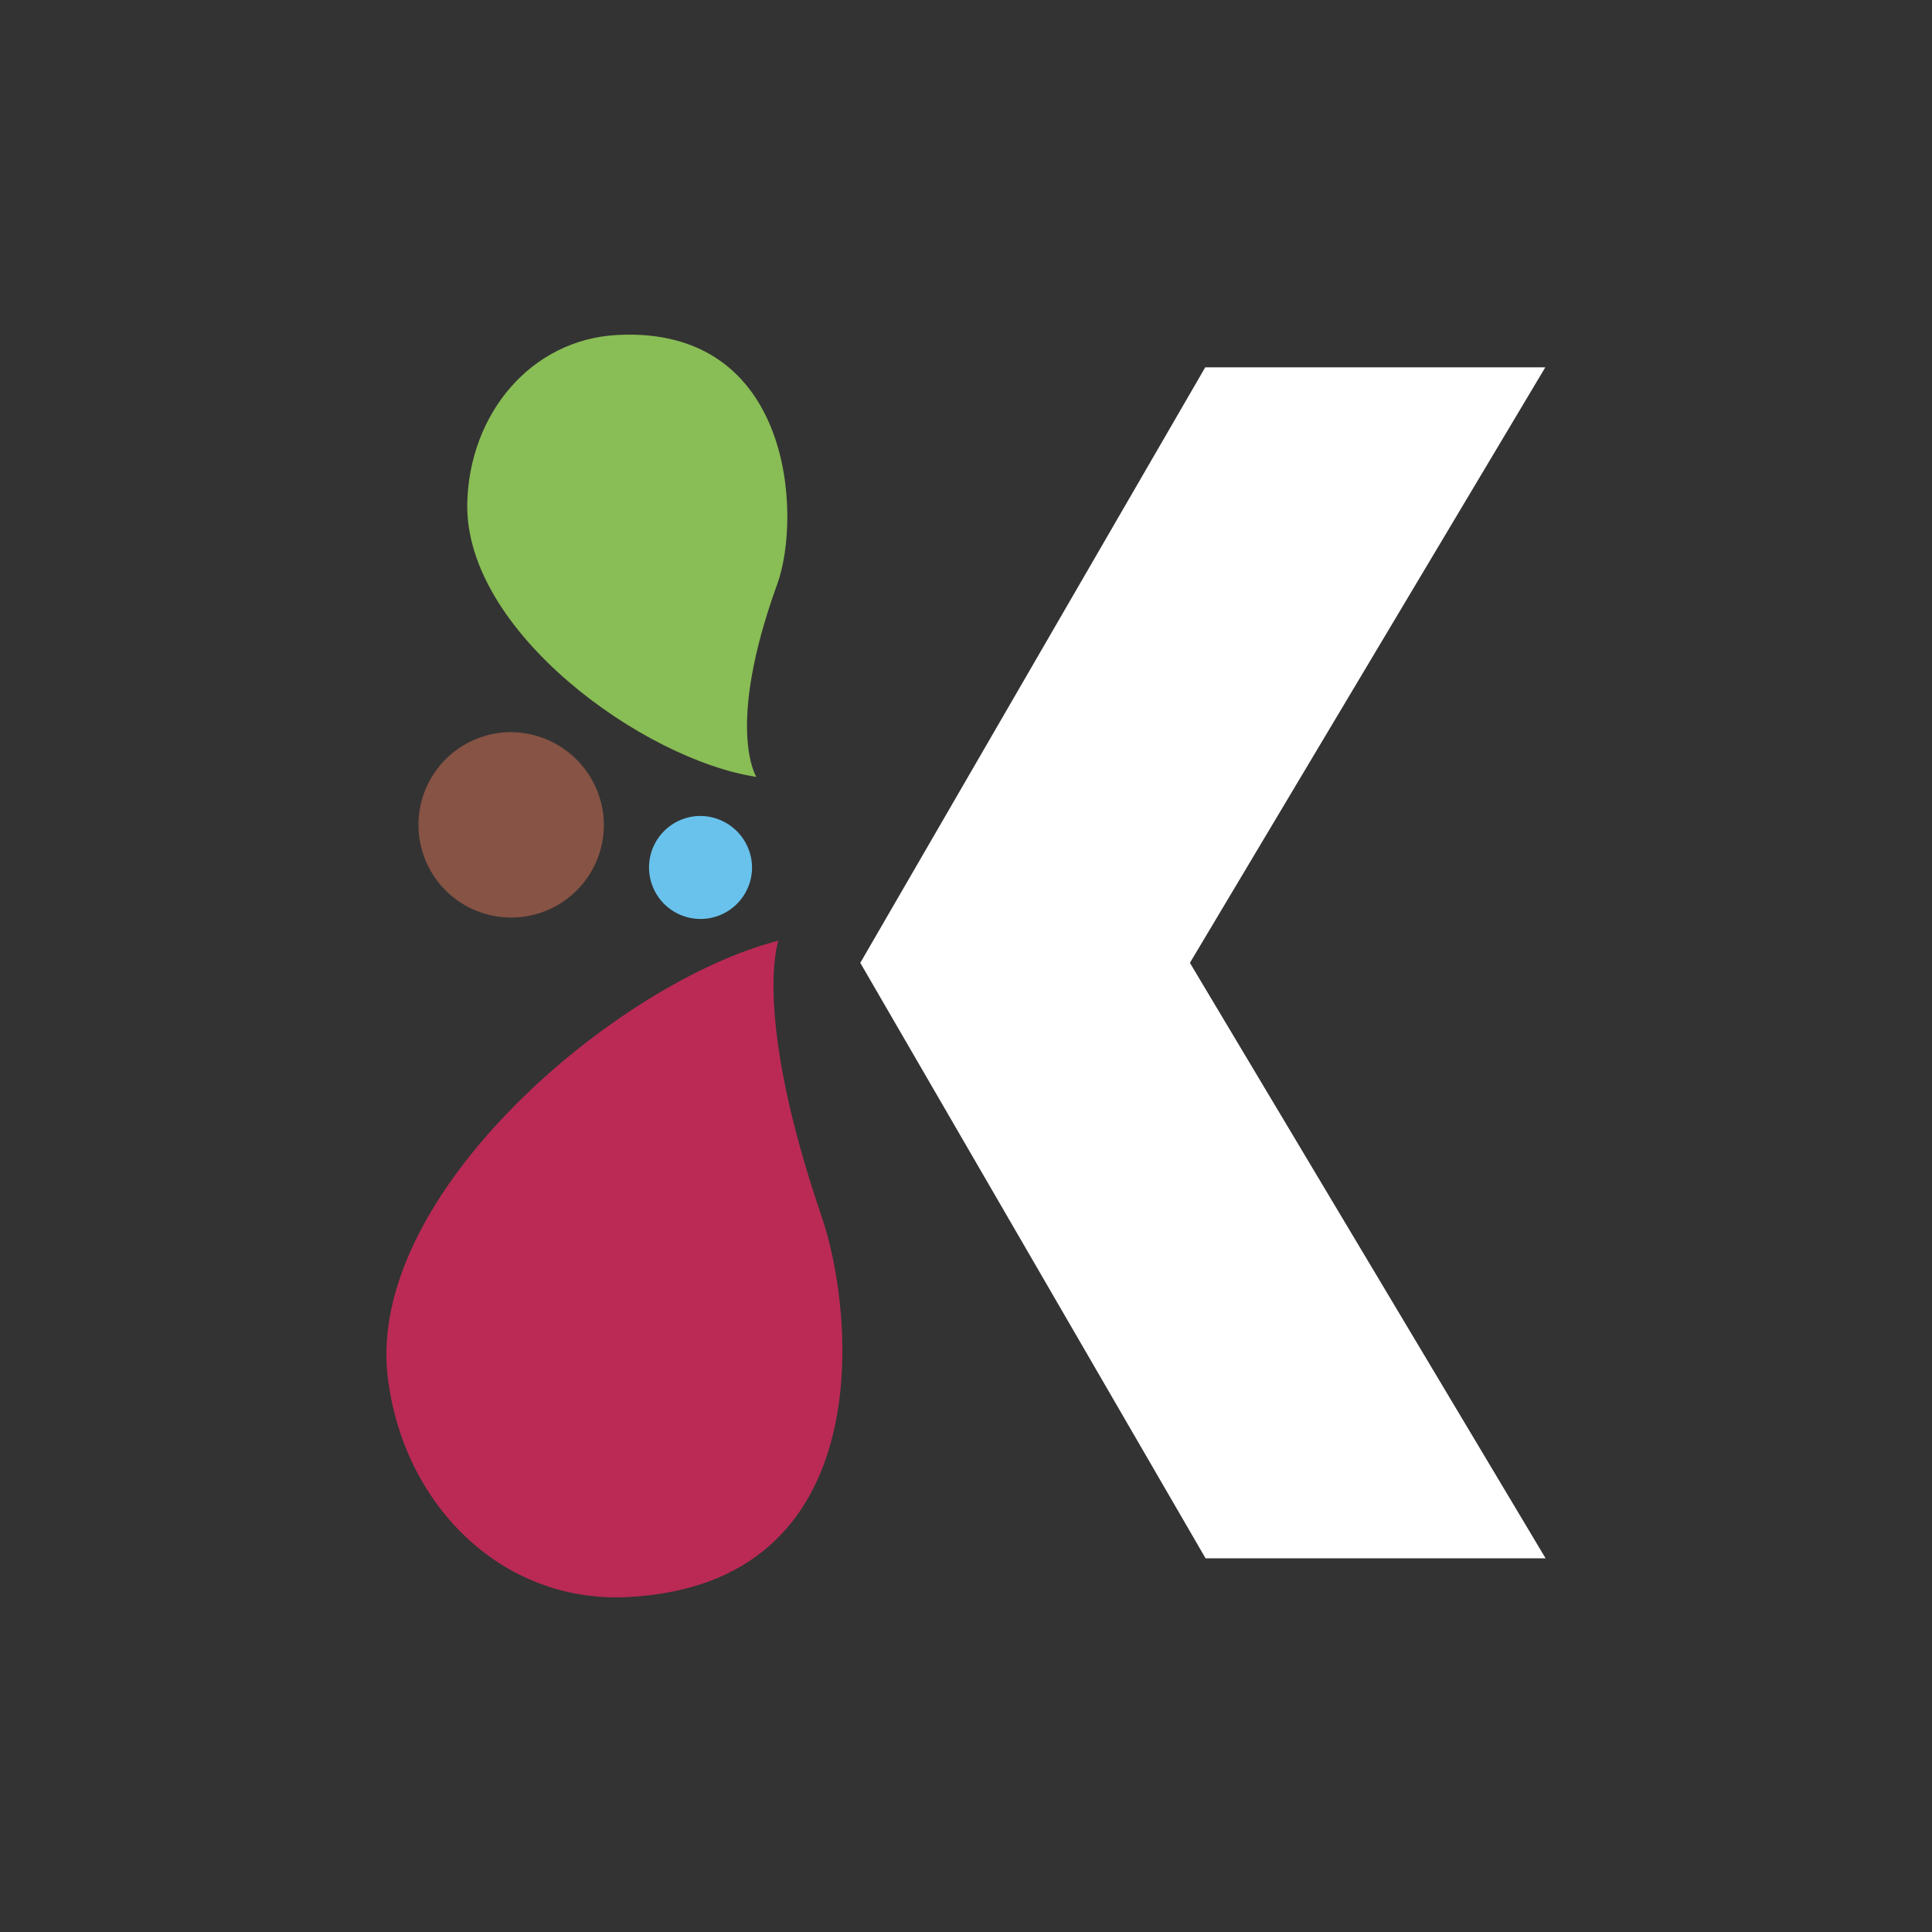 <svg id="Layer_1" data-name="Layer 1" xmlns="http://www.w3.org/2000/svg" viewBox="0 0 300 300"><rect x="0" y="0" width="300" height="300" fill="#333333" stroke="none"/><path d="M239.952,57.041H187.147L133.585,149.511l53.615,92.465H240L184.768,149.511Z" fill="#fff"/><path d="M93.762,127.555a14.397,14.397,0,1,1-15.08-13.853,14.511,14.511,0,0,1,15.08,13.853" fill="#865344"/><path d="M116.77,134.405a7.997,7.997,0,1,1-8.377-7.695,8.062,8.062,0,0,1,8.377,7.695" fill="#68c2ec"/><path d="M120.706,90.657c-8.146,22.457-3.255,29.978-3.255,29.978-17.544-2.66-45.327-22.631-44.893-42.501.299-13.767,9.803-25.451,23.38-26.126,27.19-1.347,28.556,28.201,24.768,38.649" fill="#89bd55"/><path d="M127.603,188.964c-10.831-31.653-6.734-42.892-6.734-42.892-24.821,6.321-64.048,39.272-60.663,67.742,2.345,19.729,17.616,35.151,37.206,34.178,39.23-1.943,35.382-43.858,30.192-59.028" fill="#ba2a55"/></svg>
